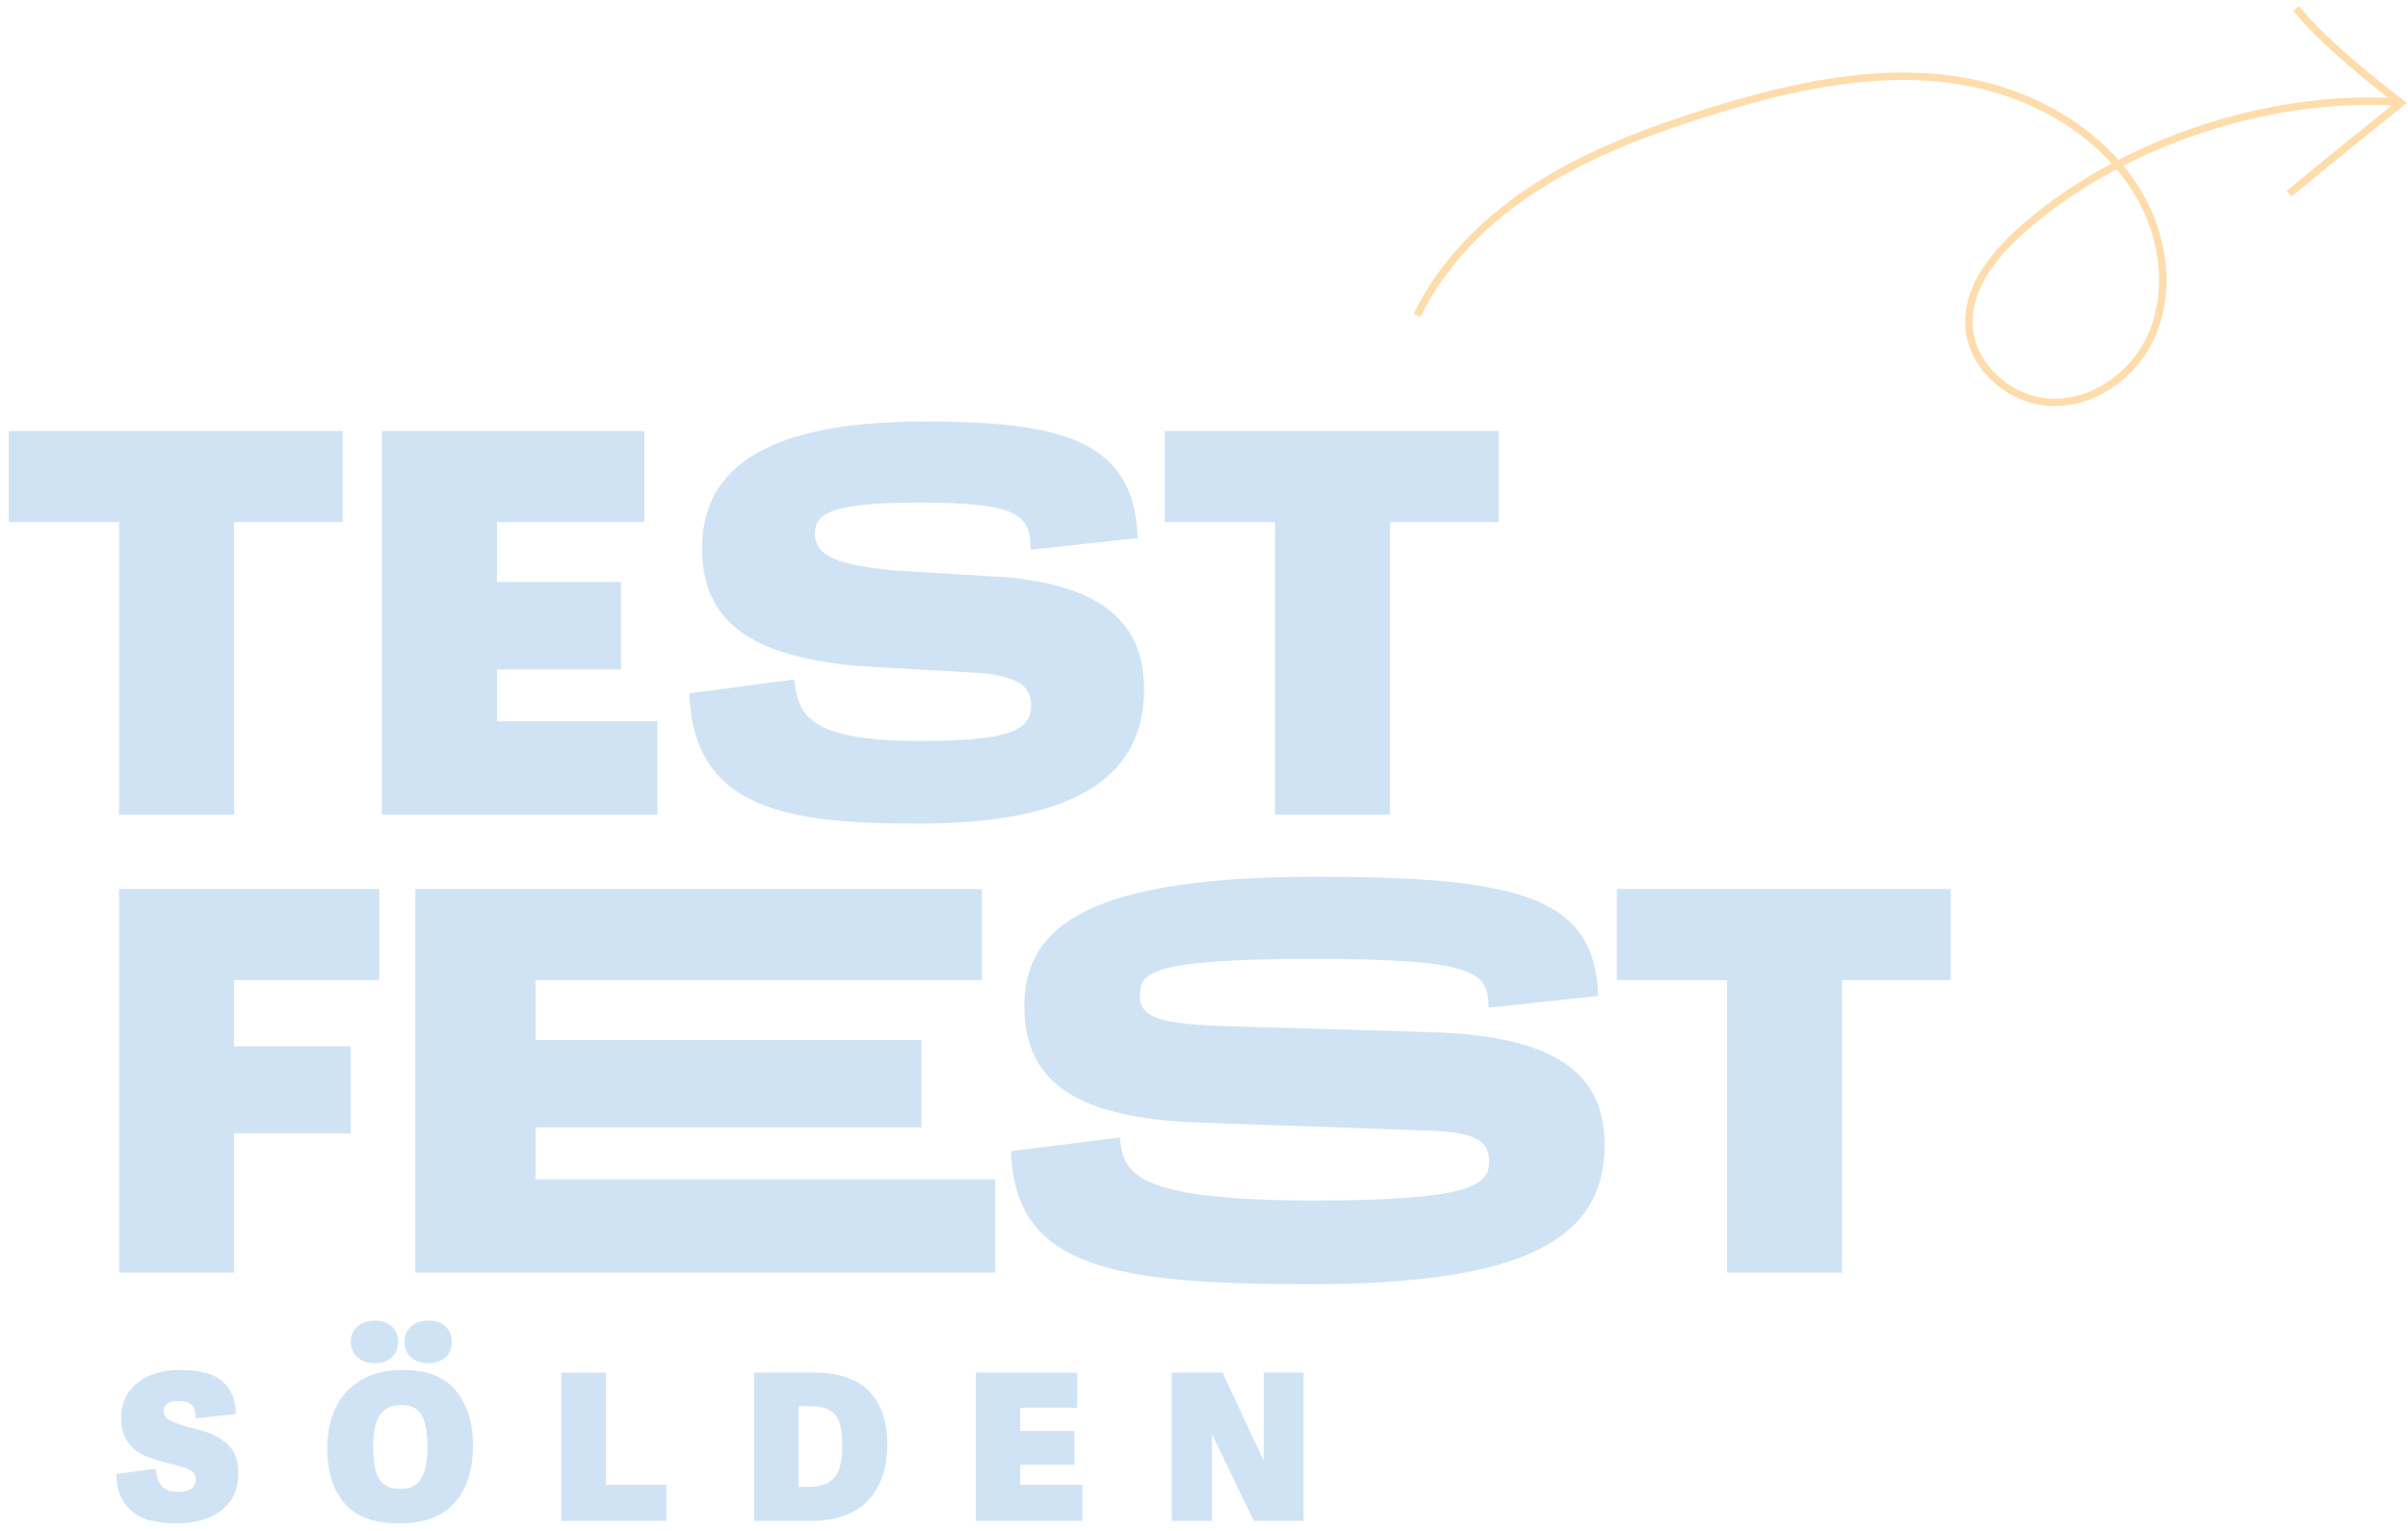 <?xml version="1.0" encoding="UTF-8"?>
<svg id="uuid-d9f2ab73-8ac6-4290-a299-40a72225f96e" data-name="Ebene 2" xmlns="http://www.w3.org/2000/svg" viewBox="0 0 5442.52 3461.97">
  <defs>
    <style>
      .uuid-56c0c759-7c5f-41d9-9fb3-1335a1752e9d {
        fill: #fedcab;
      }

      .uuid-56c0c759-7c5f-41d9-9fb3-1335a1752e9d, .uuid-440ec4be-d425-418d-8f60-9aae92286ae1, .uuid-125523c5-0ef6-4f74-98cd-c9fe5fe4dd04 {
        stroke-width: 0px;
      }

      .uuid-440ec4be-d425-418d-8f60-9aae92286ae1 {
        fill: #cfe3f5;
      }

      .uuid-125523c5-0ef6-4f74-98cd-c9fe5fe4dd04 {
        fill: #cfe3f5;
      }
    </style>
  </defs>
  <g>
    <path class="uuid-125523c5-0ef6-4f74-98cd-c9fe5fe4dd04" d="M269.13,1180.57H20v-206.02h754.61v206.02h-245.55v661.18h-259.93v-661.18Z"/>
    <path class="uuid-125523c5-0ef6-4f74-98cd-c9fe5fe4dd04" d="M1486.12,1630.93v210.81h-622.85v-867.2h592.92v206.02h-332.99v135.34h280.28v197.64h-280.28v117.39h362.92Z"/>
    <path class="uuid-125523c5-0ef6-4f74-98cd-c9fe5fe4dd04" d="M1841.95,1206.91c0,52.71,56.28,69.47,173.67,82.65l259.93,15.58c189.25,17.96,310.23,85.05,310.23,252.73,0,209.62-173.69,304.25-511.46,304.25-289.88,0-507.88-29.94-516.26-294.66l237.15-31.14c9.6,75.46,22.78,138.94,286.28,138.94,208.42,0,249.15-27.55,249.15-80.25,0-41.93-27.55-64.68-111.41-73.07l-289.86-16.77c-201.22-21.56-342.57-79.06-342.57-265.92s155.72-286.27,500.68-286.27c310.21,0,476.71,40.73,483.91,263.52l-241.95,26.35c0-80.26-29.95-106.61-250.35-106.61-203.62,0-237.15,25.15-237.15,70.67Z"/>
    <path class="uuid-125523c5-0ef6-4f74-98cd-c9fe5fe4dd04" d="M2881.7,1180.57h-249.13v-206.02h754.61v206.02h-245.55v661.18h-259.93v-661.18Z"/>
    <path class="uuid-125523c5-0ef6-4f74-98cd-c9fe5fe4dd04" d="M269.13,2877.12v-867.2h588.12v206.02h-328.19v149.72h263.51v196.44h-263.51v315.02h-259.93Z"/>
    <path class="uuid-125523c5-0ef6-4f74-98cd-c9fe5fe4dd04" d="M2249.15,2666.31v210.81H938.75v-867.2h1280.45v206.02h-1008.54v135.34h872v197.64h-872v117.39h1038.49Z"/>
    <path class="uuid-125523c5-0ef6-4f74-98cd-c9fe5fe4dd04" d="M2576.23,2250.67c0,50.31,45.53,64.68,197.65,69.47l452.75,13.18c267.13,7.19,400.07,79.06,400.07,255.13,0,209.61-173.67,315.02-664.78,315.02-450.38,0-668.38-38.33-676.75-300.65l245.55-31.14c9.58,75.46,17.95,142.54,438.4,142.54,355.74,0,396.47-34.74,396.47-87.45,0-43.12-21.58-67.07-138.96-70.67l-513.84-17.96c-277.9-9.58-397.67-89.84-397.67-263.52,0-185.66,155.72-292.26,659.98-292.26,463.55,0,630.05,46.72,637.22,269.51l-247.93,26.35c0-80.26-26.35-110.2-397.67-110.2s-390.49,32.34-390.49,82.65Z"/>
    <path class="uuid-125523c5-0ef6-4f74-98cd-c9fe5fe4dd04" d="M3903.47,2215.94h-249.13v-206.02h754.61v206.02h-245.55v661.18h-259.93v-661.18Z"/>
  </g>
  <g>
    <path class="uuid-440ec4be-d425-418d-8f60-9aae92286ae1" d="M385.25,3170.02c-4.78,1.55-8.51,4.01-11.11,7.41-2.64,3.4-3.94,7.72-3.94,12.97,0,9.27,4.69,16.37,14.13,21.31,9.4,4.94,23.99,10.04,43.77,15.29l25.94,6.95c25.31,6.8,45.77,17.61,61.37,32.43,15.6,14.82,23.41,36.29,23.41,64.39,0,25.64-6.34,46.95-19.01,63.93-12.67,16.99-29.49,29.5-50.48,37.52-21.01,8.03-44.01,12.05-69.03,12.05-22.55,0-43.46-2.4-62.76-7.19-19.3-4.78-36.37-15.43-51.18-31.96-14.83-16.52-22.71-40.68-23.63-72.5l88.94-12.04c1.54,11.42,3.78,20.77,6.71,28.02,2.93,7.26,7.88,13.13,14.83,17.61,6.95,4.48,16.9,6.72,29.88,6.72,8.03,0,14.98-.93,20.84-2.78,5.87-1.86,10.43-4.94,13.67-9.27,3.24-4.33,4.86-9.73,4.86-16.21,0-7.41-2.79-13.35-8.34-17.84-5.55-4.47-13.58-8.11-24.09-10.89l-25.02-6.49c-1.23-.3-2.47-.61-3.7-.93-22.55-5.86-40.91-11.8-55.12-17.84-14.21-6.02-26.49-15.9-36.83-29.64-10.36-13.74-15.53-32.2-15.53-55.36s5.87-42.85,17.62-59.06c11.73-16.21,27.55-28.49,47.48-36.83,19.93-8.33,42.07-12.5,66.47-12.5s44.78,2.55,63,7.64c18.22,5.1,33.36,14.98,45.4,29.64,12.04,14.67,18.53,35.44,19.45,62.3l-90.79,10.19c0-10.19-1.47-18.14-4.4-23.86-2.93-5.71-7.26-9.72-12.98-12.04-5.72-2.31-13.36-3.47-22.93-3.47-6.47,0-12.12.78-16.9,2.32Z"/>
    <path class="uuid-440ec4be-d425-418d-8f60-9aae92286ae1" d="M778.53,3398.63c-25.96-30.41-38.92-72.03-38.92-124.84,0-33.98,6.32-64.23,18.99-90.8,12.67-26.55,31.73-47.48,57.21-62.76,25.48-15.29,56.9-22.93,94.27-22.93,54.66,0,94.8,15.67,120.43,47.02,25.64,31.34,38.46,72.34,38.46,122.99,0,55.9-13.82,99.37-41.46,130.4-27.64,31.03-69.56,46.56-125.76,46.56s-97.28-15.21-123.22-45.63ZM885.31,3068.8c-9.73,8.81-22.47,13.21-38.22,13.21s-29.11-4.4-39.15-13.21c-10.03-8.8-15.05-20.45-15.05-34.97s5.02-26.17,15.05-34.97c10.05-8.8,23.1-13.2,39.15-13.2s28.49,4.4,38.22,13.2c9.72,8.81,14.59,20.47,14.59,34.97s-4.88,26.18-14.59,34.97ZM938.12,3357.86c8.8-5.71,15.67-15.59,20.6-29.65,4.95-14.04,7.42-32.96,7.42-56.74s-2.09-41.69-6.27-55.59c-4.16-13.9-10.5-23.93-18.99-30.12-8.49-6.17-19.52-9.26-33.12-9.26-14.52,0-26.47,3.17-35.89,9.5-9.42,6.33-16.53,16.44-21.32,30.34-4.78,13.9-7.17,32.28-7.17,55.13,0,24.09,2.24,43.01,6.71,56.74,4.47,13.75,11.27,23.55,20.38,29.42,9.11,5.87,20.77,8.8,34.97,8.8,12.98,0,23.85-2.85,32.66-8.57ZM1006.67,3068.8c-9.73,8.81-22.64,13.21-38.68,13.21s-29.04-4.4-38.92-13.21c-9.9-8.8-14.83-20.45-14.83-34.97s4.93-26.17,14.83-34.97c9.88-8.8,22.84-13.2,38.92-13.2s28.94,4.4,38.68,13.2c9.73,8.81,14.59,20.47,14.59,34.97s-4.86,26.18-14.59,34.97Z"/>
    <path class="uuid-440ec4be-d425-418d-8f60-9aae92286ae1" d="M1506.03,3357.16v81.53h-237.18v-335.38h100.52v253.85h136.65Z"/>
    <path class="uuid-440ec4be-d425-418d-8f60-9aae92286ae1" d="M1704.52,3103.32h134.66c56.51,0,98.34,14.12,125.53,42.38,27.17,28.27,40.77,68.34,40.77,120.21s-14.52,95.59-43.55,126.47c-29.02,30.88-72.57,46.32-130.62,46.32h-126.77v-335.38ZM1873.91,3350.69c11.42-7.41,19.23-17.75,23.39-31.04,4.18-13.27,6.25-30.57,6.25-51.87,0-22.55-2.31-40.14-6.95-52.81-4.64-12.67-12.12-21.78-22.45-27.33-10.36-5.56-24.64-8.34-42.86-8.34h-26.25v182.51h19.3c21.61,0,38.13-3.71,49.57-11.12Z"/>
    <path class="uuid-440ec4be-d425-418d-8f60-9aae92286ae1" d="M2446.24,3357.16v81.53h-240.88v-335.38h229.29v79.67h-128.77v52.35h122.28v76.43h-122.28v45.39h140.36Z"/>
    <path class="uuid-440ec4be-d425-418d-8f60-9aae92286ae1" d="M2739.22,3242.29v196.41h-90.79v-335.38h114.88l93.12,200.11v-200.11h89.86v335.38h-112.57l-94.49-196.41Z"/>
  </g>
  <g>
    <path class="uuid-56c0c759-7c5f-41d9-9fb3-1335a1752e9d" d="M4643.72,918.17c-3.06,0-6.12-.07-9.18-.2-46.93-2.05-94.7-22.56-131.07-56.26-37.77-35-59.64-79.94-61.58-126.53-3.15-75.46,39.74-150.59,131.12-229.66,59.45-51.45,126.99-97.08,199.7-135.93-26.41-29.27-57.21-56.03-91.92-79.7-76.27-52-167.11-86.84-262.71-100.76-86.3-12.57-178.07-10.88-280.55,5.16-81.05,12.68-169,34.36-276.77,68.2-109.41,34.36-250.89,83.79-374.92,161.71-126.04,79.18-221.29,180.24-275.46,292.25l-15.08-7.29c55.54-114.85,152.93-218.29,281.63-299.14,125.65-78.94,268.45-128.84,378.81-163.51,108.59-34.1,197.31-55.96,279.2-68.77,104.16-16.3,197.57-18,285.56-5.19,98.1,14.28,191.37,50.07,269.73,103.5,37.07,25.28,69.85,54,97.78,85.51,174.19-89.92,376.45-141.32,567.9-141.32,23.86,0,47.5.8,70.95,2.42l-1.15,16.71c-207.44-14.33-434.11,36.66-626.53,135.24,30.36,36.81,54.28,77.12,70.93,119.87,17.5,44.96,26.68,93.34,26.55,139.9-.14,50.09-10.58,96.55-31.03,138.1-20.97,42.6-54.74,80.45-95.1,106.58-39.66,25.68-83.3,39.11-126.79,39.11ZM4783.96,382.53c-72.87,38.66-140.53,84.21-199.99,135.66-87.26,75.52-128.26,146.27-125.34,216.29,1.76,42.14,21.73,82.96,56.23,114.94,33.5,31.05,77.39,49.93,120.41,51.81,43.01,1.88,86.62-10.65,126.13-36.23,37.85-24.51,69.52-59.99,89.17-99.92,19.32-39.24,29.18-83.23,29.31-130.74.12-44.49-8.67-90.75-25.41-133.78-16.41-42.15-40.2-81.84-70.51-118.03Z"/>
    <path class="uuid-56c0c759-7c5f-41d9-9fb3-1335a1752e9d" d="M5179.02,444.68l-10.74-12.86c89.68-74.88,211.77-172.63,244.61-198.87-35.89-27.48-171.7-133.56-229.6-208.84l13.28-10.21c64.21,83.47,233.29,210.92,234.99,212.2l8.66,6.5-8.47,6.75c-1.48,1.18-148.89,118.64-252.72,205.34Z"/>
  </g>
</svg>